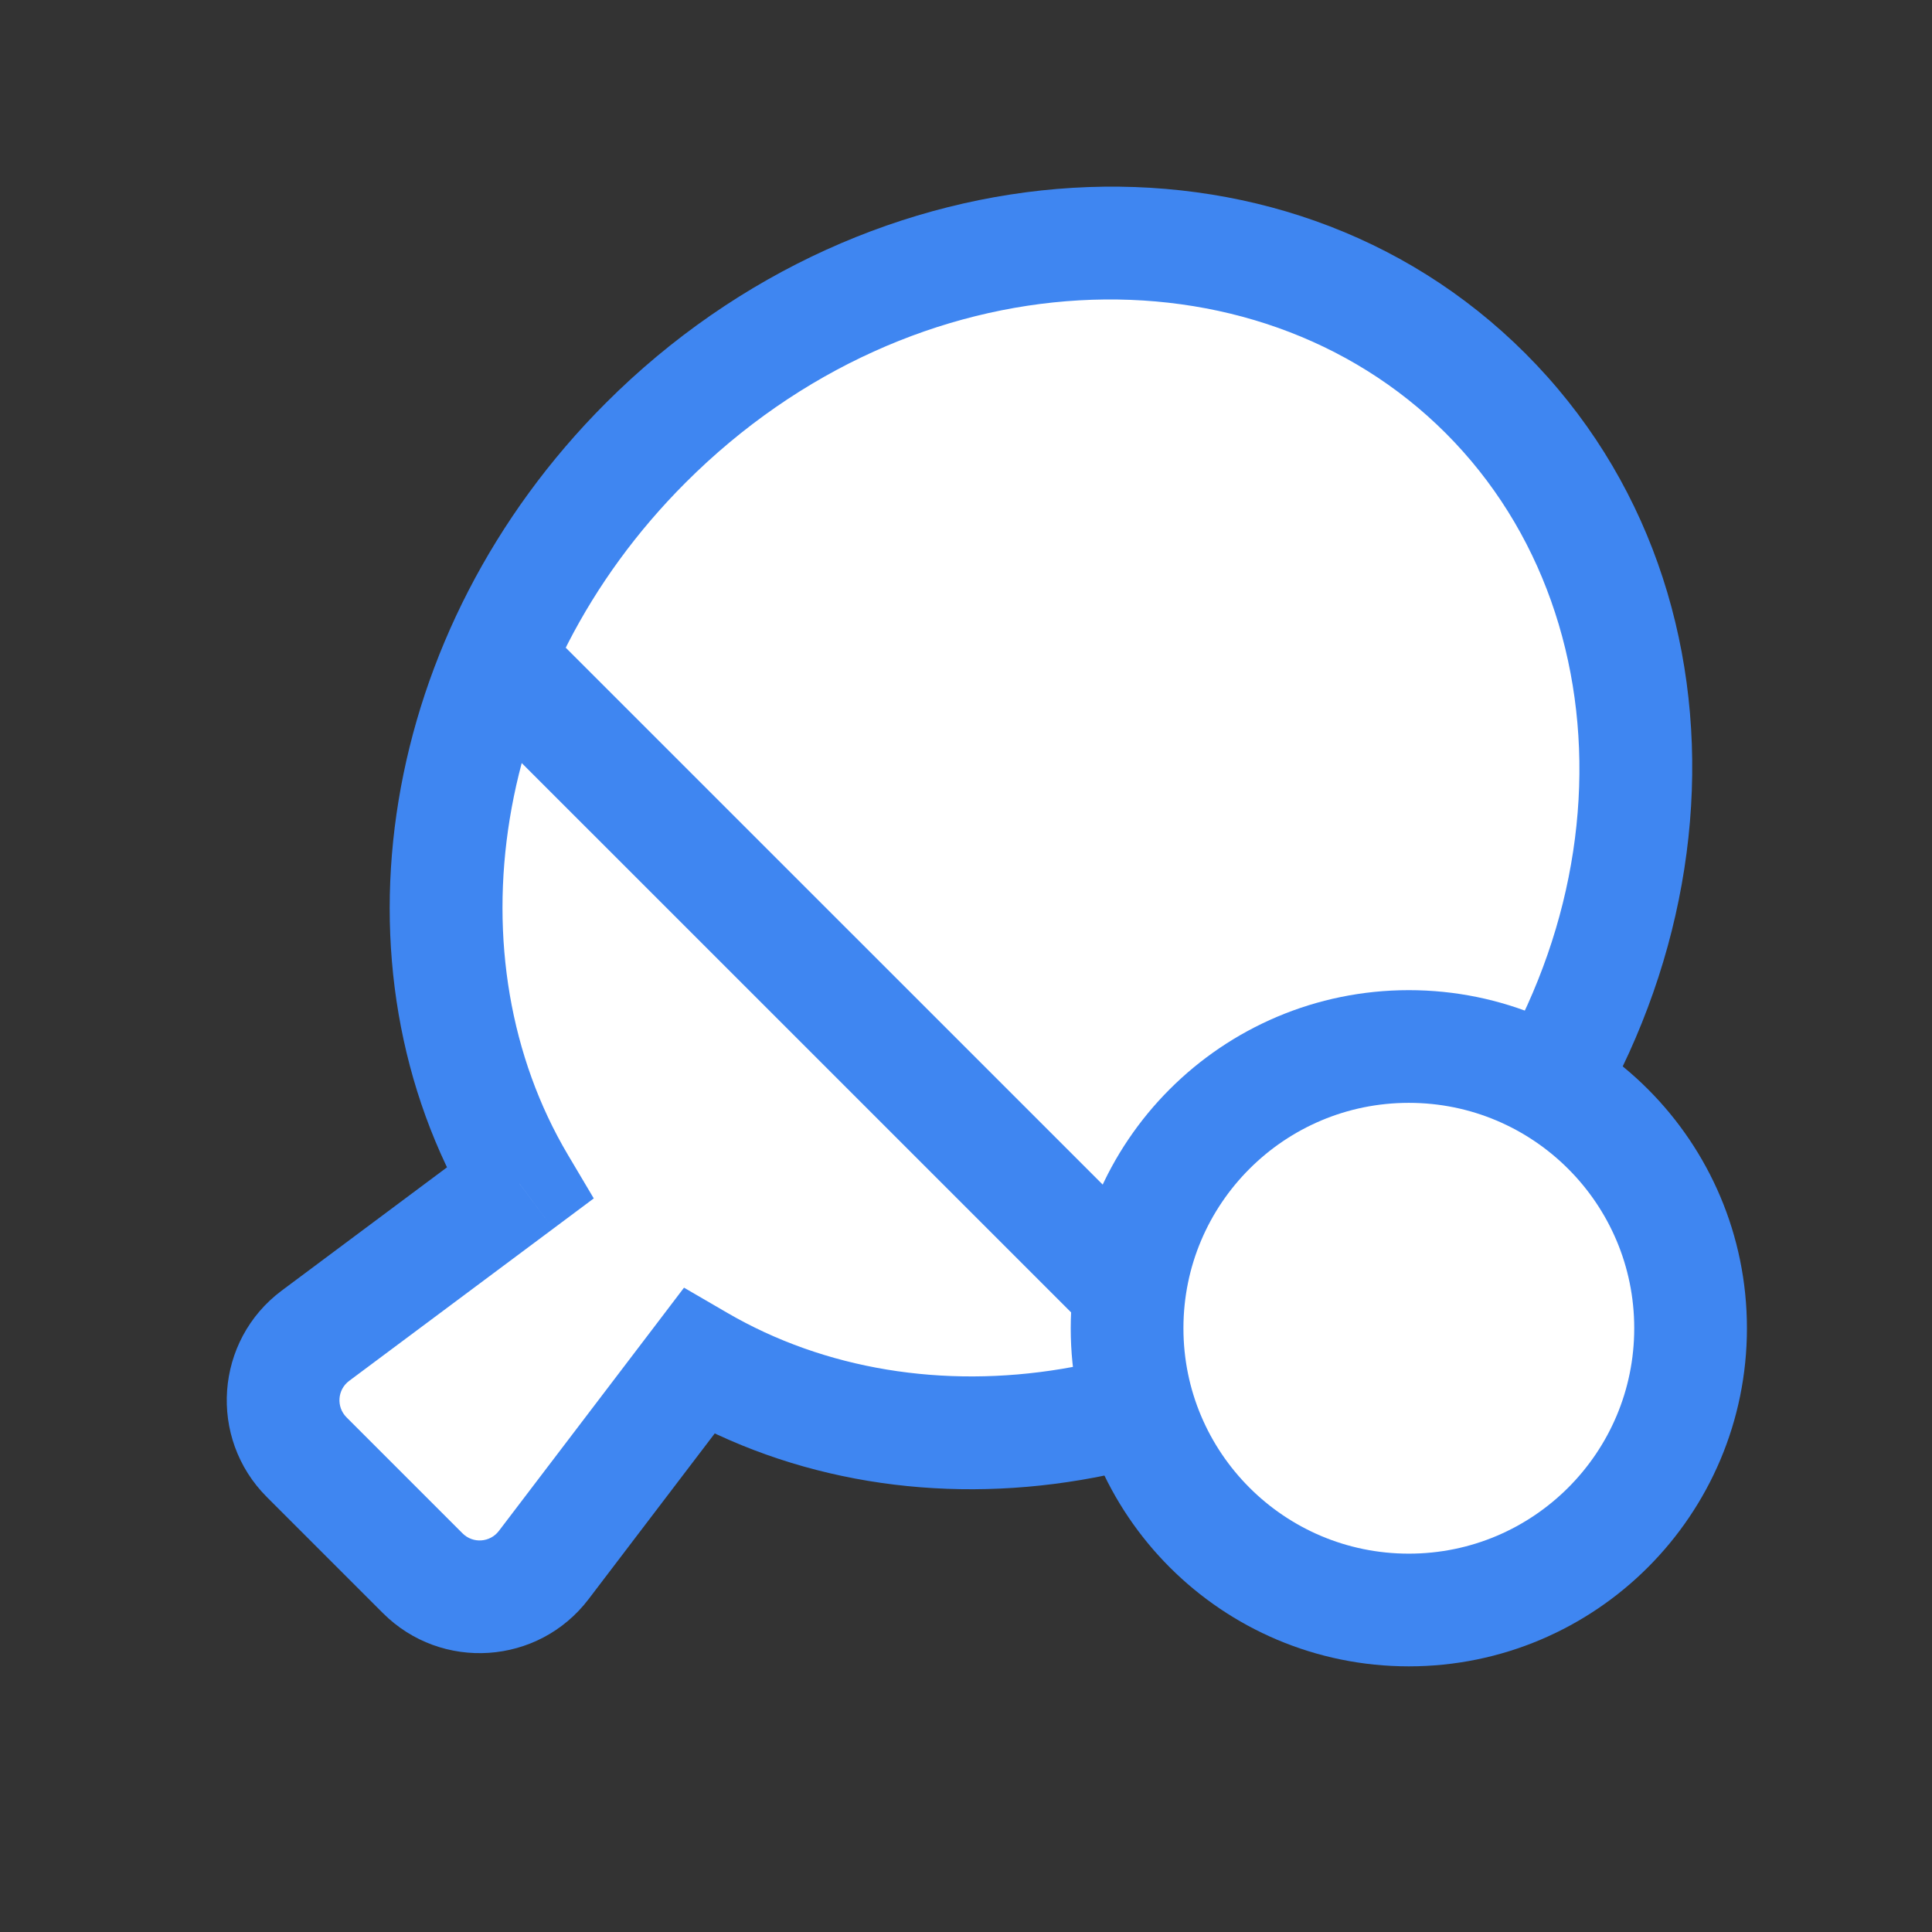 <svg width="24" height="24" viewBox="0 0 24 24" fill="none" xmlns="http://www.w3.org/2000/svg">
<rect x="0" y="0" width="24" height="24" fill="#333333" stroke="none"/>
<path fill-rule="evenodd" clip-rule="evenodd" d="M8.68 16.912C11.421 18.509 15.226 17.933 17.841 15.319C20.891 12.268 21.166 7.598 18.454 4.886C15.743 2.175 11.072 2.449 8.022 5.5C5.394 8.128 4.826 11.958 6.453 14.703L3.919 16.593C3.43 16.957 3.379 17.671 3.81 18.102L5.251 19.543C5.68 19.971 6.387 19.924 6.754 19.442L8.68 16.912Z" fill="white"/>
<path d="M8.68 16.912L9.032 16.307L8.497 15.996L8.123 16.488L8.68 16.912ZM6.453 14.703L6.871 15.264L7.376 14.887L7.055 14.346L6.453 14.703ZM3.919 16.593L4.337 17.154L4.337 17.154L3.919 16.593ZM6.754 19.442L7.311 19.866L7.311 19.866L6.754 19.442ZM17.346 14.824C14.925 17.245 11.462 17.723 9.032 16.307L8.327 17.517C11.38 19.295 15.528 18.622 18.336 15.814L17.346 14.824ZM17.959 5.381C20.344 7.766 20.179 11.99 17.346 14.824L18.336 15.814C21.603 12.546 21.987 7.429 18.949 4.391L17.959 5.381ZM8.517 5.995C11.35 3.161 15.575 2.996 17.959 5.381L18.949 4.391C15.911 1.353 10.794 1.737 7.527 5.005L8.517 5.995ZM7.055 14.346C5.613 11.914 6.083 8.428 8.517 5.995L7.527 5.005C4.705 7.827 4.039 12.003 5.851 15.06L7.055 14.346ZM4.337 17.154L6.871 15.264L6.034 14.142L3.5 16.032L4.337 17.154ZM4.305 17.607C4.175 17.477 4.191 17.263 4.337 17.154L3.5 16.032C2.67 16.651 2.582 17.864 3.315 18.597L4.305 17.607ZM5.746 19.048L4.305 17.607L3.315 18.597L4.756 20.038L5.746 19.048ZM6.197 19.018C6.087 19.162 5.875 19.177 5.746 19.048L4.756 20.038C5.484 20.766 6.687 20.685 7.311 19.866L6.197 19.018ZM8.123 16.488L6.197 19.018L7.311 19.866L9.237 17.336L8.123 16.488Z" fill="#3F86F1"/>
<path d="M6.289 8.297L15.702 17.709" stroke="#3F86F1" stroke-width="1.4" stroke-linecap="round"/>
<circle cx="17.501" cy="16.5" r="3.5" fill="white" stroke="#3F86F1" stroke-width="1.4"/>
</svg>
